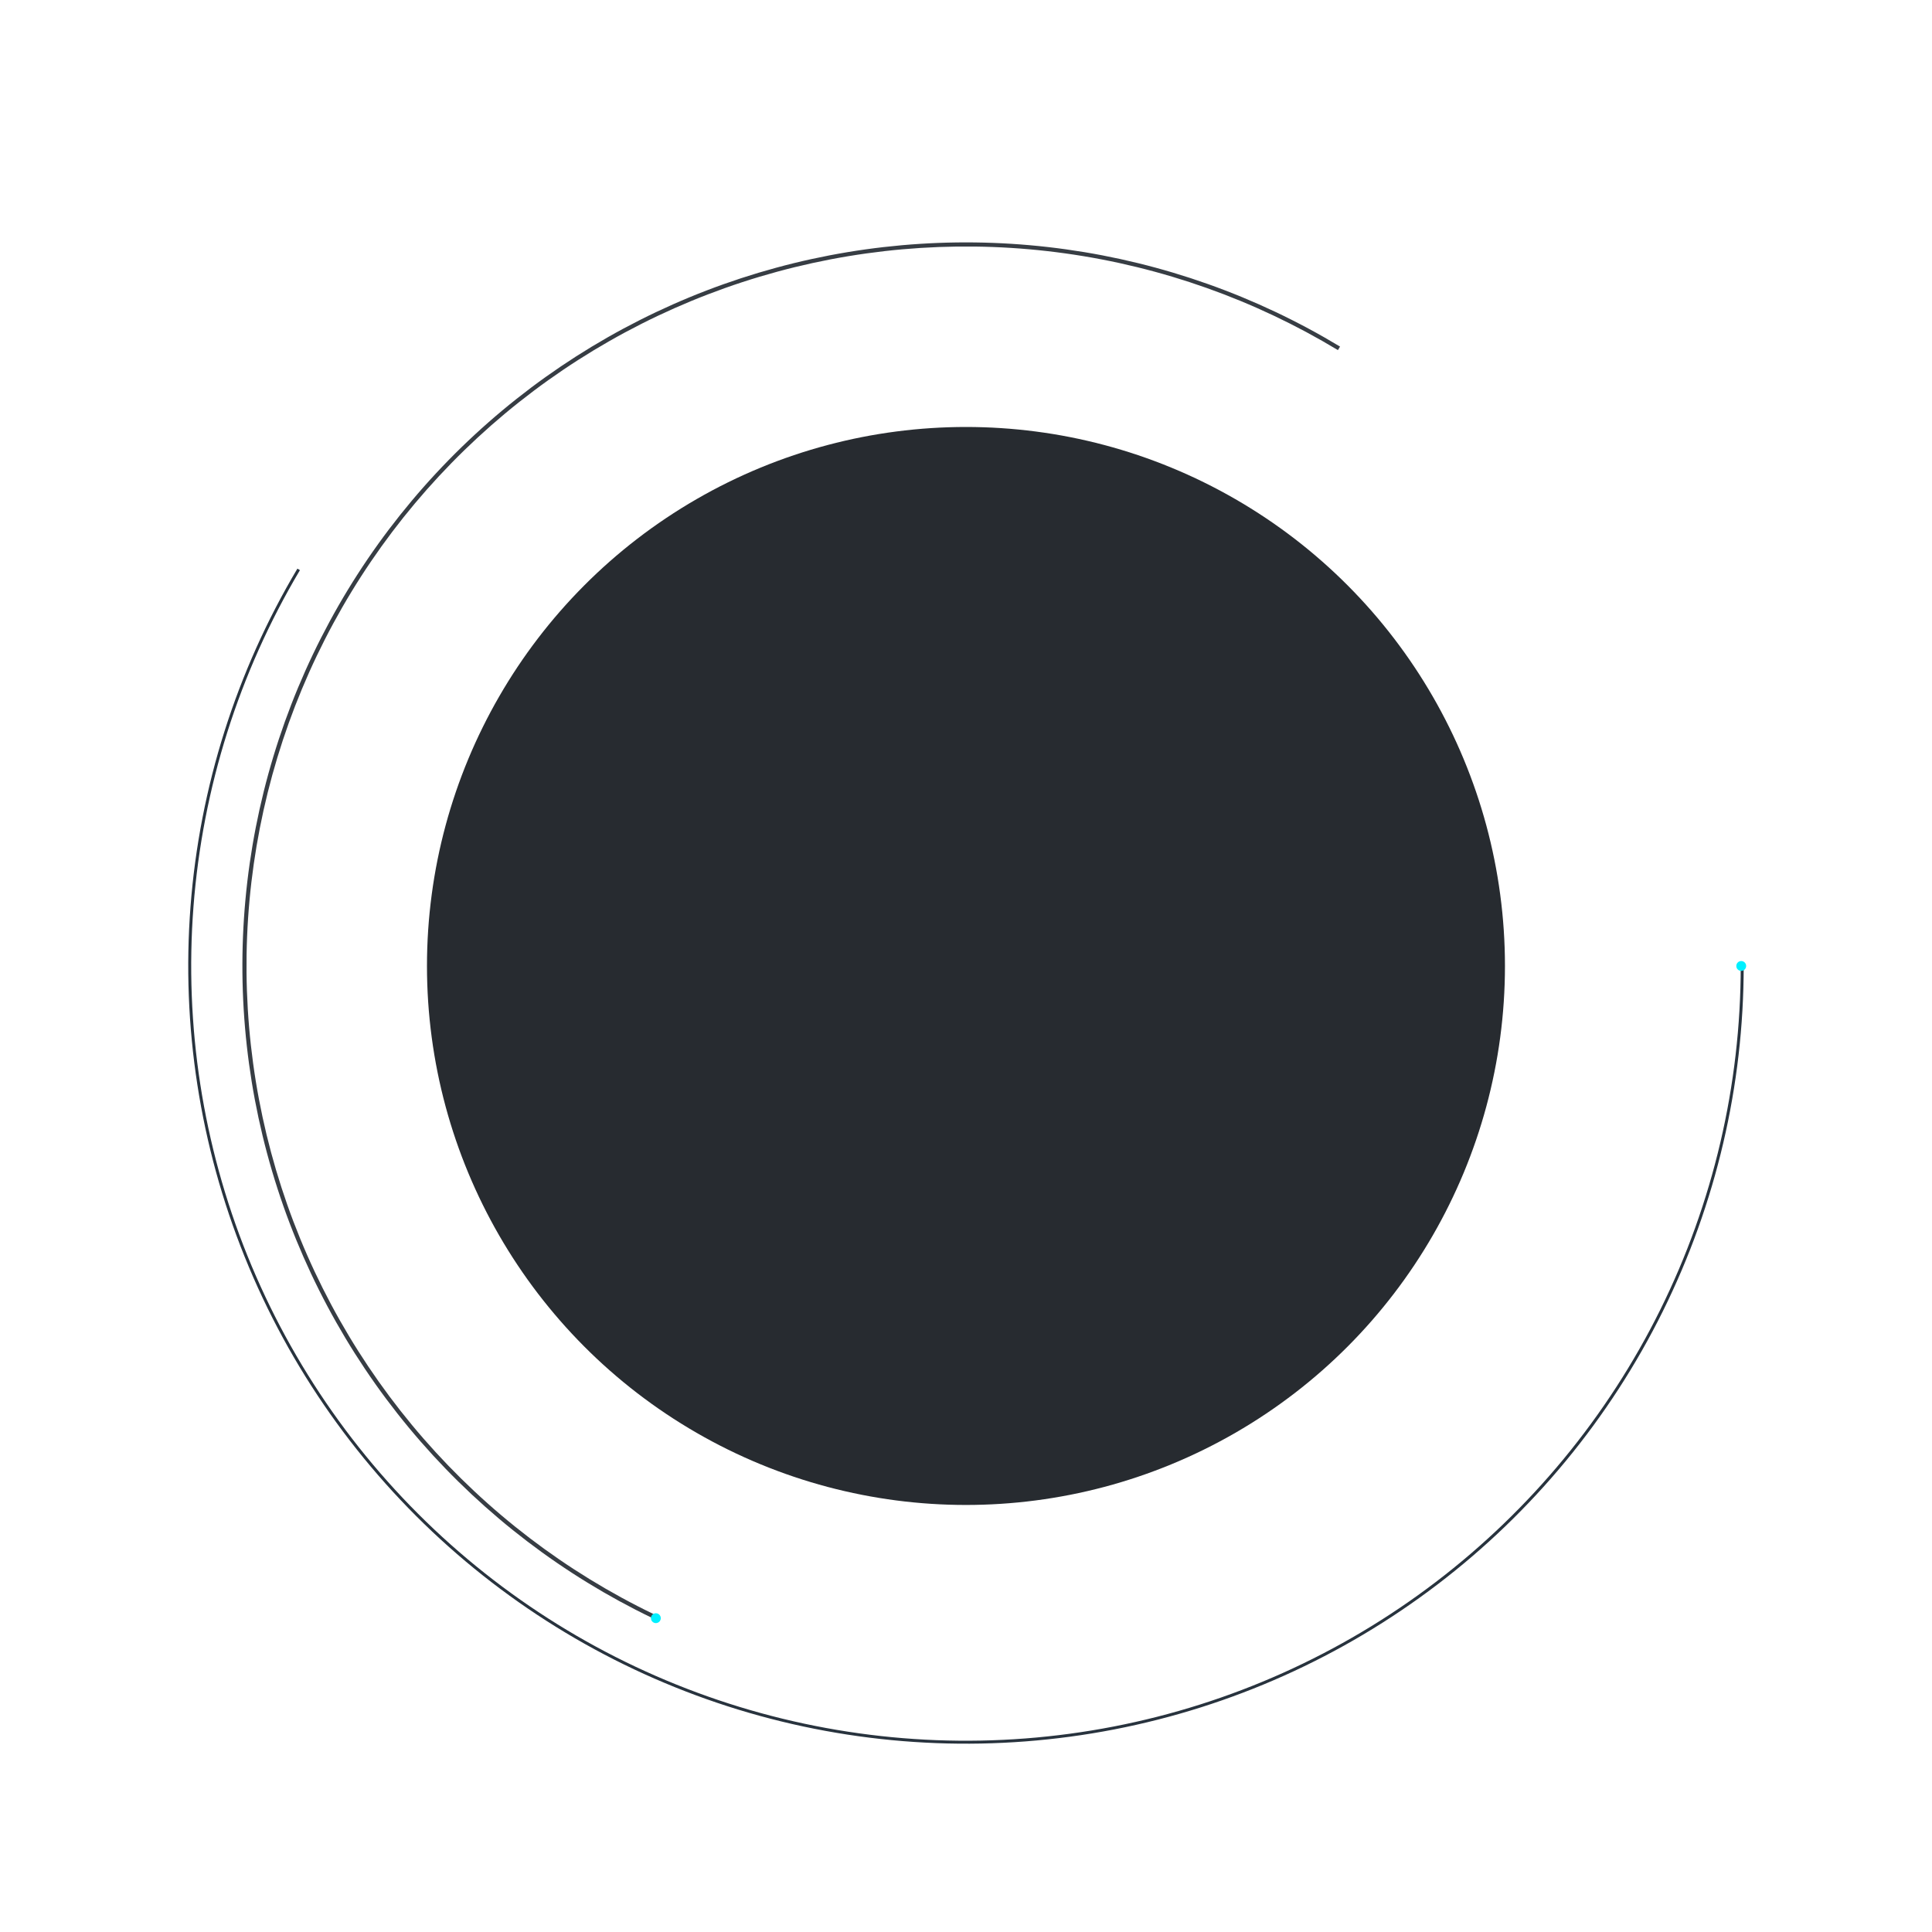 <svg width="785" height="785" viewBox="0 0 785 785" fill="none" xmlns="http://www.w3.org/2000/svg">
<circle cx="392.486" cy="392.487" r="219" fill="#272B30"/>
<path d="M264.848 657.335C229.017 640.067 197.063 615.708 170.919 585.733C144.776 555.758 124.986 520.789 112.748 482.944C100.511 445.099 96.079 405.165 99.723 365.557C103.366 325.95 115.008 287.494 133.944 252.517C152.88 217.539 178.717 186.768 209.89 162.065C241.063 137.362 276.925 119.241 315.304 108.799C353.683 98.357 393.782 95.811 433.174 101.316C472.566 106.82 510.431 120.261 544.478 140.823L543.614 142.254C509.76 121.808 472.11 108.444 432.943 102.971C393.775 97.498 353.904 100.029 315.743 110.412C277.581 120.794 241.924 138.812 210.928 163.375C179.932 187.937 154.242 218.534 135.414 253.312C116.585 288.091 105.009 326.329 101.387 365.711C97.764 405.093 102.171 444.8 114.339 482.43C126.507 520.06 146.184 554.829 172.179 584.634C198.174 614.439 229.946 638.659 265.573 655.829L264.848 657.335Z" fill="#373D44"/>
<path d="M708.486 392.487C708.486 441.126 697.258 489.108 675.677 532.697C654.096 576.286 622.744 614.304 584.063 643.792C545.382 673.28 500.416 693.44 452.668 702.703C404.919 711.966 355.677 710.082 308.776 697.197C261.874 684.313 218.581 660.775 182.266 628.418C145.952 596.061 117.596 555.757 99.409 510.647C81.222 465.536 73.694 416.836 77.41 368.34C81.127 319.843 95.989 272.859 120.837 231.047L121.871 231.661C97.117 273.314 82.312 320.12 78.609 368.432C74.907 416.744 82.407 465.258 100.525 510.197C118.643 555.136 146.89 595.286 183.066 627.52C219.243 659.754 262.372 683.202 309.094 696.038C355.817 708.873 404.872 710.75 452.439 701.522C500.006 692.295 544.8 672.211 583.334 642.835C621.868 613.46 653.1 575.586 674.599 532.163C696.099 488.74 707.284 440.941 707.284 392.487H708.486Z" fill="#28333E"/>
<circle cx="266.486" cy="657.487" r="2" fill="#00F0FF"/>
<circle cx="707.487" cy="392.487" r="2" fill="#00F0FF"/>
</svg>
